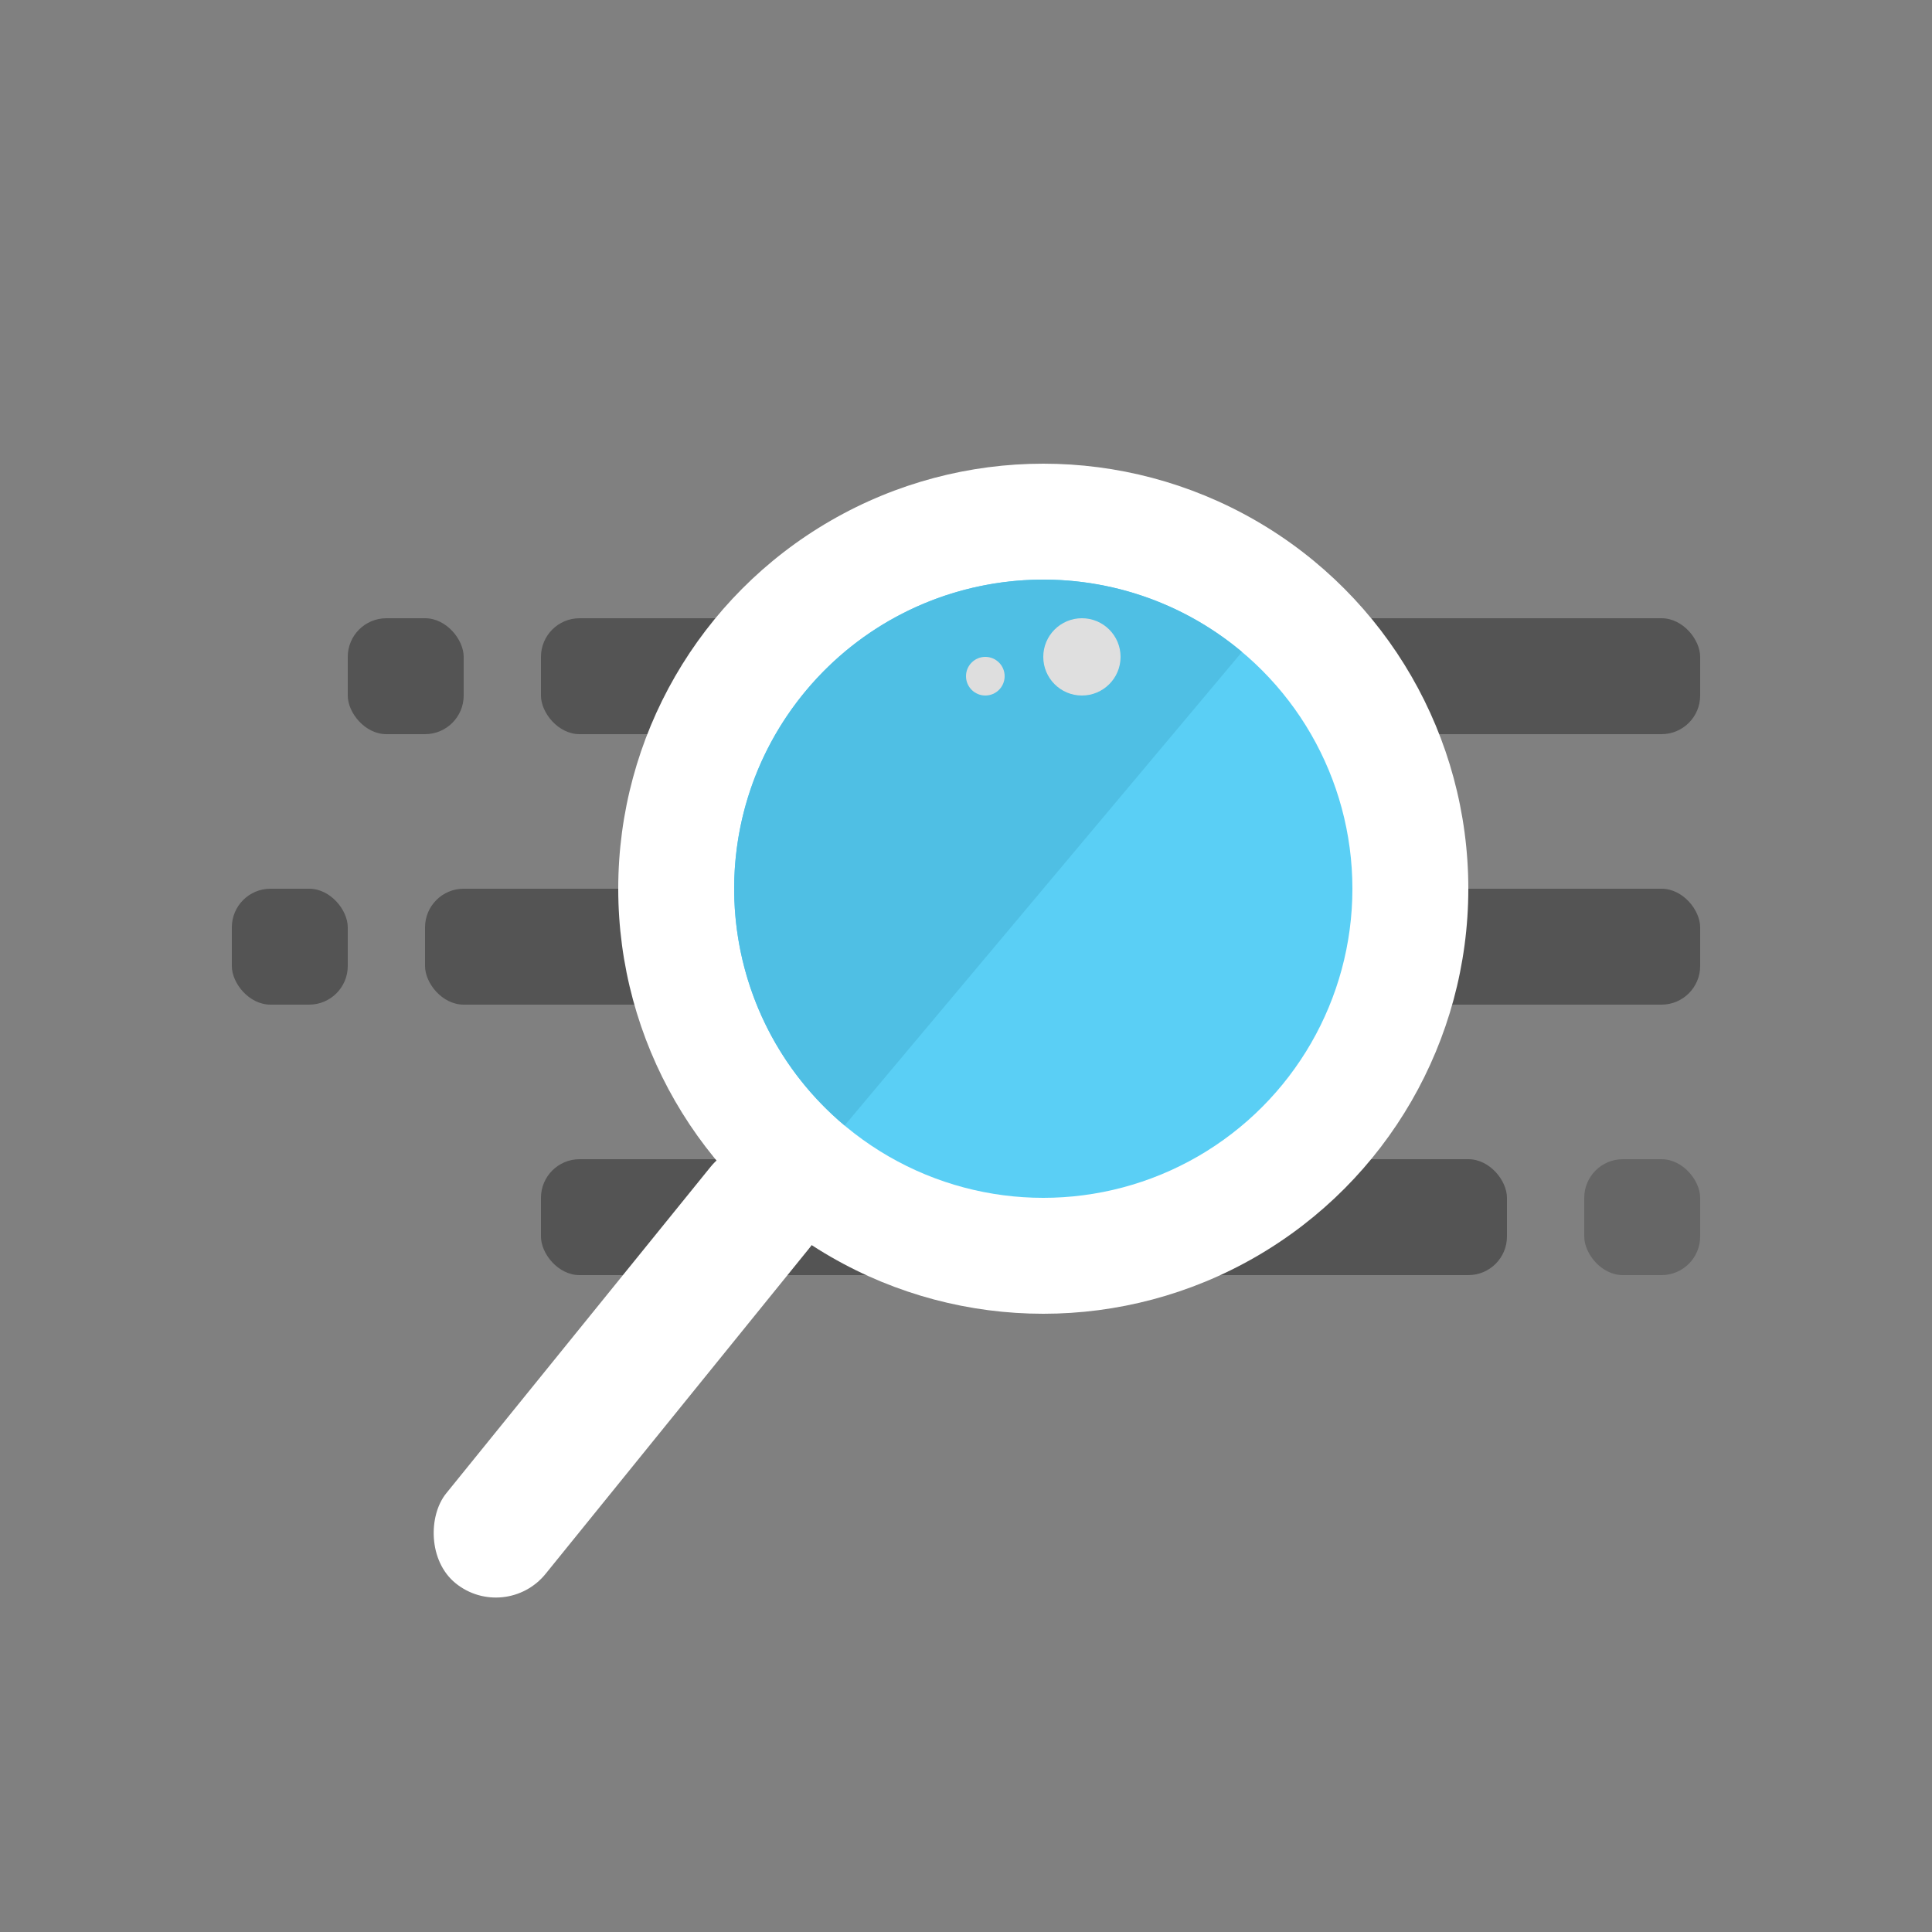 <?xml version="1.0" encoding="UTF-8"?>
<svg width="50px" height="50px" viewBox="0 0 50 50" version="1.1" xmlns="http://www.w3.org/2000/svg" xmlns:xlink="http://www.w3.org/1999/xlink">
    <rect x="0" y="0" width="50" height="50" fill="#808080" stroke="none"/>
    <!-- Generator: Sketch 41 (35326) - http://www.bohemiancoding.com/sketch -->
    <title>plugin-icon/search</title>
    <desc>Created with Sketch.</desc>
    <defs></defs>
    <g id="Symbols" stroke="none" stroke-width="1" fill="none" fill-rule="evenodd">
        <g id="plugin-icon/search">
            <g id="Group-2">
                <g id="icon-bg/ok">
                    <rect id="Rectangle-19" x="0" y="0" width="50" height="50" rx="4"></rect>
                </g>
                <g id="Group-4" transform="translate(6, 9)">
                    <rect id="Rectangle" fill="#000000" opacity="0.344" x="8" y="7" width="30" height="3" rx="1"></rect>
                    <rect id="Rectangle-Copy" fill="#000000" opacity="0.344" x="5" y="14" width="33" height="3" rx="1"></rect>
                    <rect id="Rectangle-Copy-2" fill="#000000" opacity="0.344" x="8" y="21" width="25" height="3" rx="1"></rect>
                    <rect id="Rectangle-2" fill="#000000" opacity="0.344" x="3" y="7" width="3" height="3" rx="1"></rect>
                    <rect id="Rectangle-2-Copy" fill="#000000" opacity="0.344" x="0" y="14" width="3" height="3" rx="1"></rect>
                    <rect id="Rectangle-2-Copy-2" fill="#000000" opacity="0.201" x="35" y="21" width="3" height="3" rx="1"></rect>
                    <g id="Group-3" transform="translate(4, 2)">
                        <circle id="Oval-3" fill="#FFFFFF" cx="17" cy="12" r="11"></circle>
                        <circle id="Oval-3-Copy" fill="#5ACFF5" cx="17" cy="12" r="8"></circle>
                        <path d="M17.936,1.429 C13.518,1.429 9.936,5.011 9.936,9.429 C9.936,13.847 13.518,17.429 17.936,17.429 L17.936,17.429" id="Oval-3-Copy-2" fill="#4FBFE4" transform="translate(13.936, 9.429) rotate(40) translate(-13.936, -9.429) "></path>
                        <rect id="Rectangle-12" fill="#FFFFFF" transform="translate(6.253, 24.467) rotate(39) translate(-6.253, -24.467) " x="4.598" y="17.379" width="3.31" height="14.176" rx="1.655"></rect>
                        <circle id="Oval-5" fill="#DFDFDF" cx="18" cy="6" r="1"></circle>
                        <circle id="Oval-5-Copy" fill="#DEDEDE" cx="15.5" cy="6.5" r="0.5"></circle>
                    </g>
                </g>
            </g>
        </g>
    </g>
</svg>